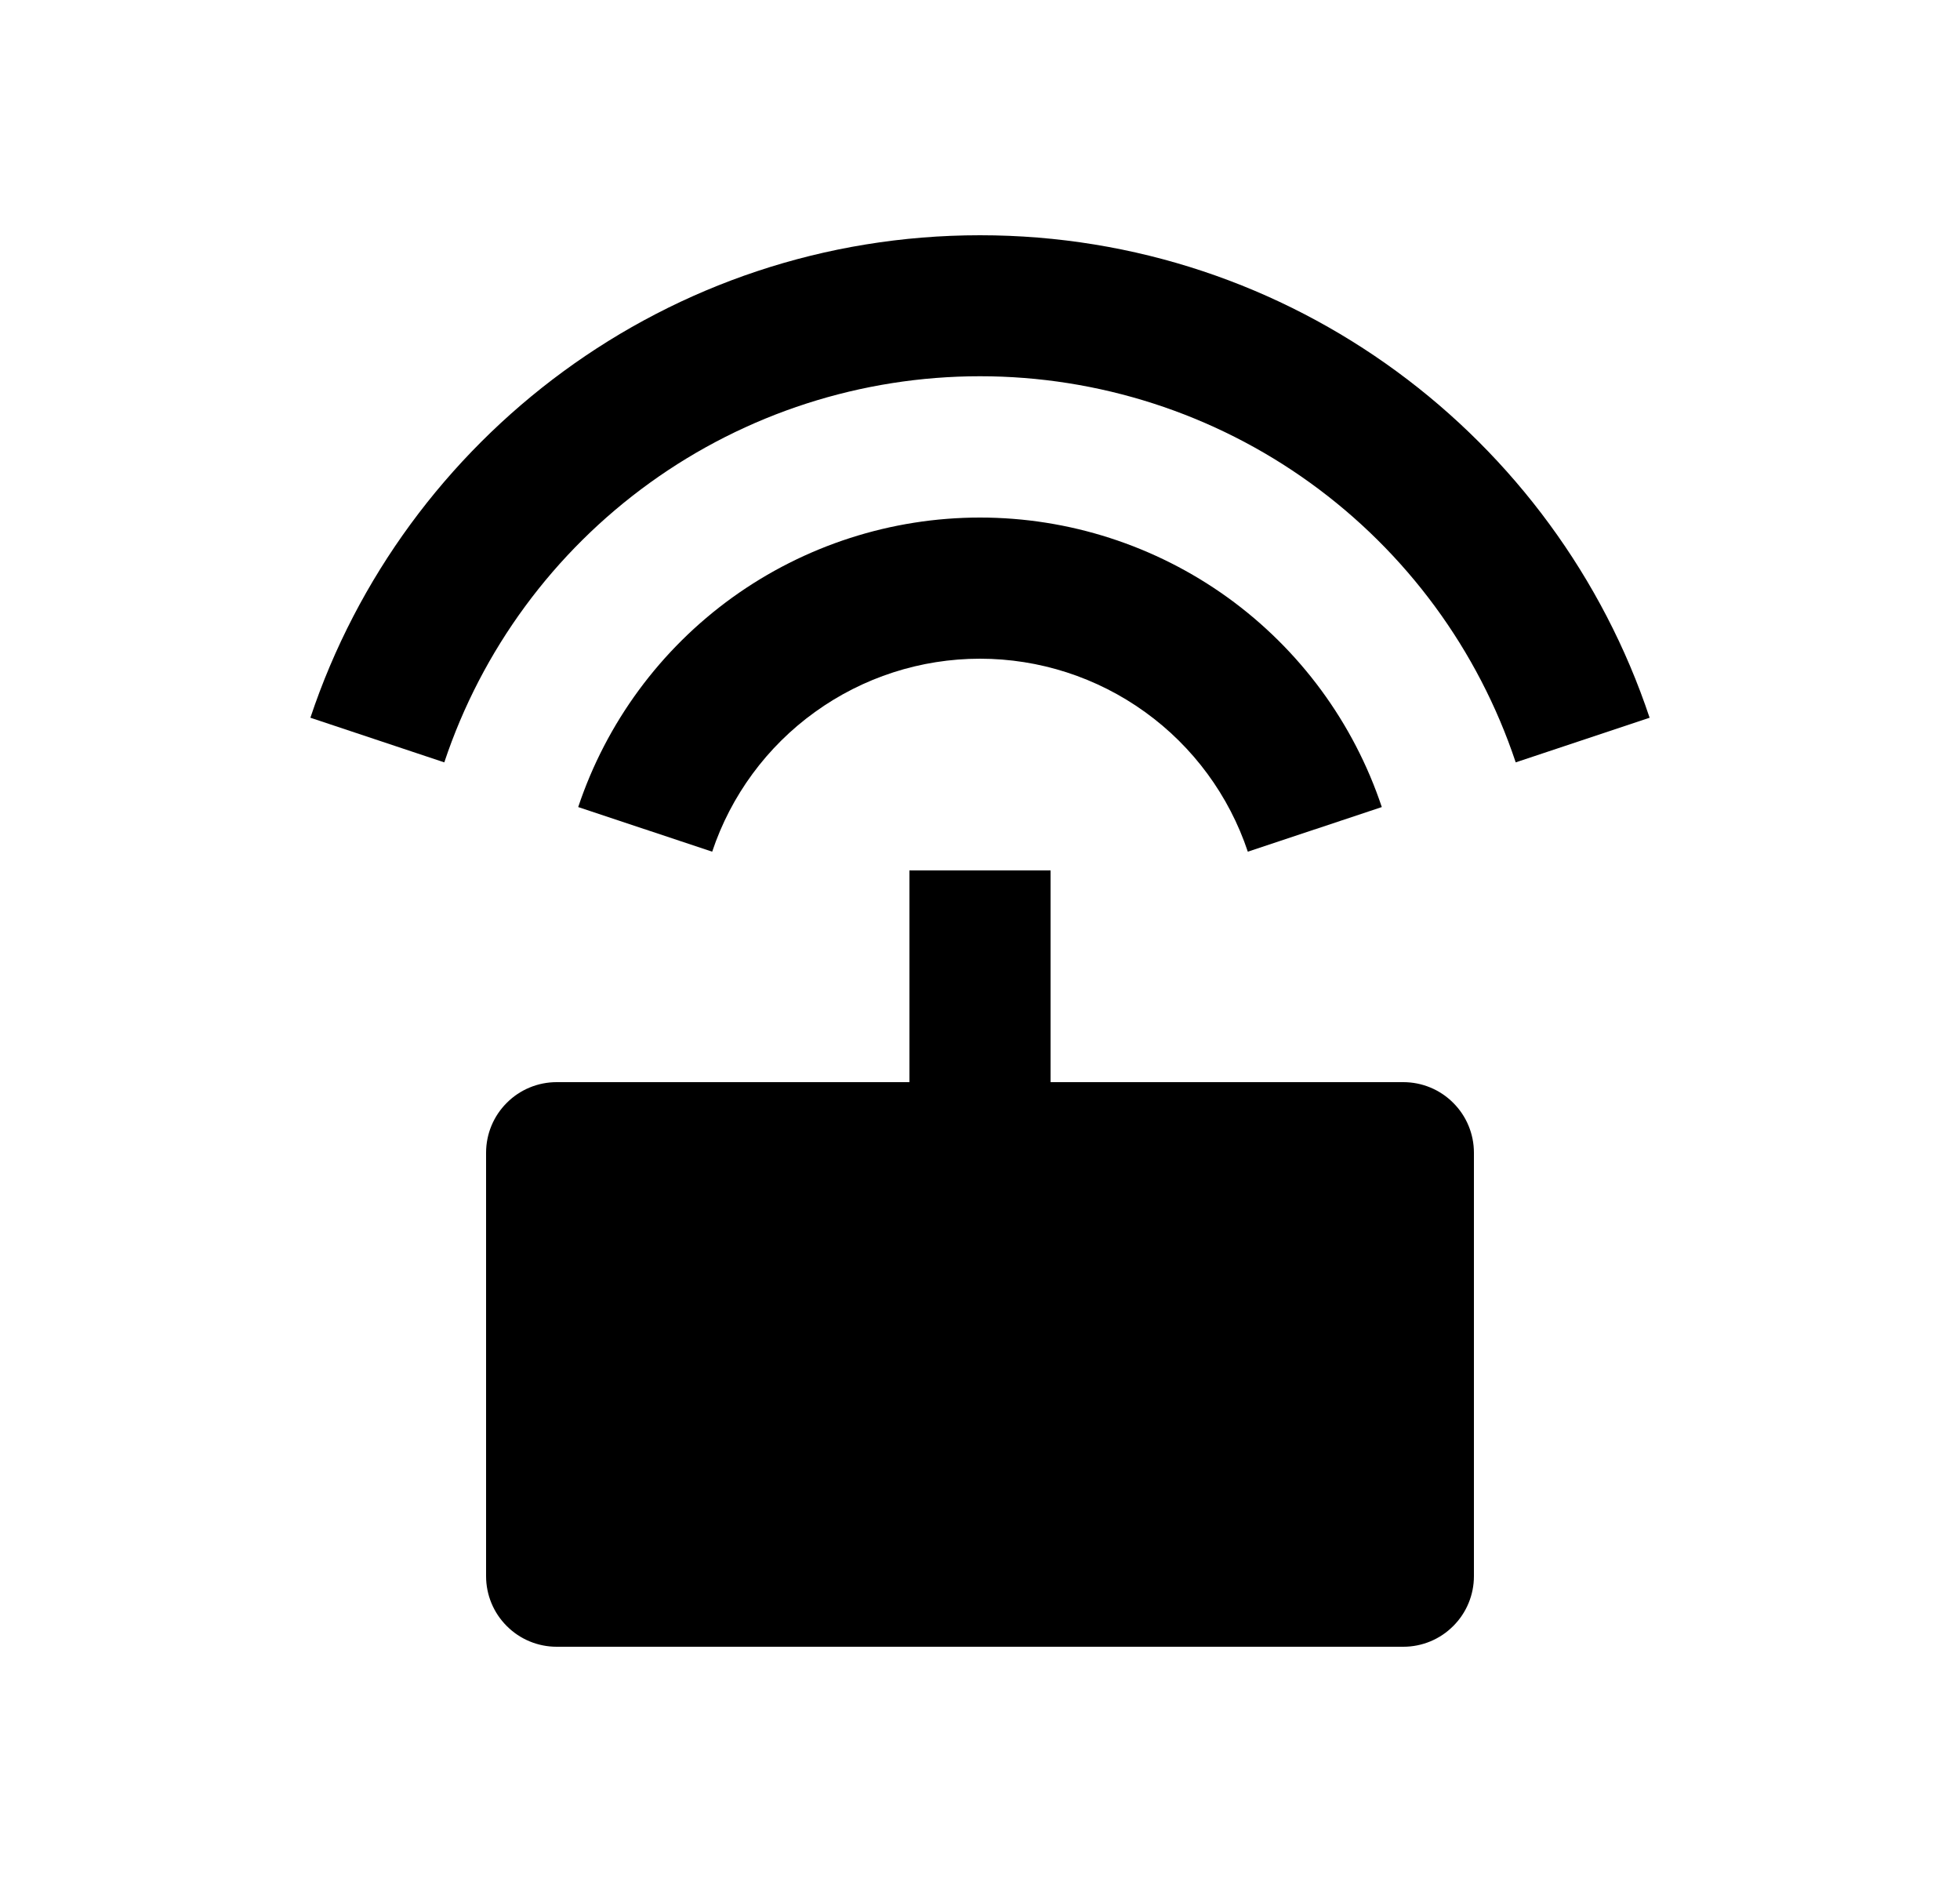 <svg width="25" height="24" viewBox="0 0 25 24" fill="none" xmlns="http://www.w3.org/2000/svg">
<path d="M11.6 13.8V11.1H13.4V13.8H17.9C18.139 13.8 18.368 13.895 18.536 14.064C18.705 14.232 18.8 14.461 18.8 14.7V20.1C18.8 20.339 18.705 20.568 18.536 20.736C18.368 20.905 18.139 21 17.9 21H7.1C6.861 21 6.632 20.905 6.464 20.736C6.295 20.568 6.2 20.339 6.2 20.1V14.7C6.2 14.461 6.295 14.232 6.464 14.064C6.632 13.895 6.861 13.8 7.1 13.8H11.6ZM3.959 9.153C5.151 5.578 8.526 3 12.5 3C16.474 3 19.849 5.578 21.041 9.153L19.333 9.722C18.855 8.288 17.937 7.041 16.711 6.157C15.485 5.273 14.012 4.798 12.5 4.798C10.988 4.798 9.515 5.273 8.289 6.157C7.063 7.041 6.145 8.288 5.667 9.722L3.96 9.153H3.959ZM7.375 10.292C7.734 9.217 8.422 8.282 9.342 7.619C10.262 6.957 11.367 6.6 12.5 6.6C13.633 6.6 14.738 6.957 15.658 7.619C16.578 8.282 17.266 9.217 17.625 10.292L15.916 10.861C15.677 10.145 15.218 9.521 14.605 9.08C13.992 8.638 13.256 8.4 12.5 8.4C11.744 8.4 11.008 8.638 10.395 9.08C9.782 9.521 9.323 10.145 9.084 10.861L7.375 10.292Z" fill="#0A0D14" style="fill:#0A0D14;fill:color(display-p3 0.039 0.051 0.078);fill-opacity:1;"/>
</svg>
